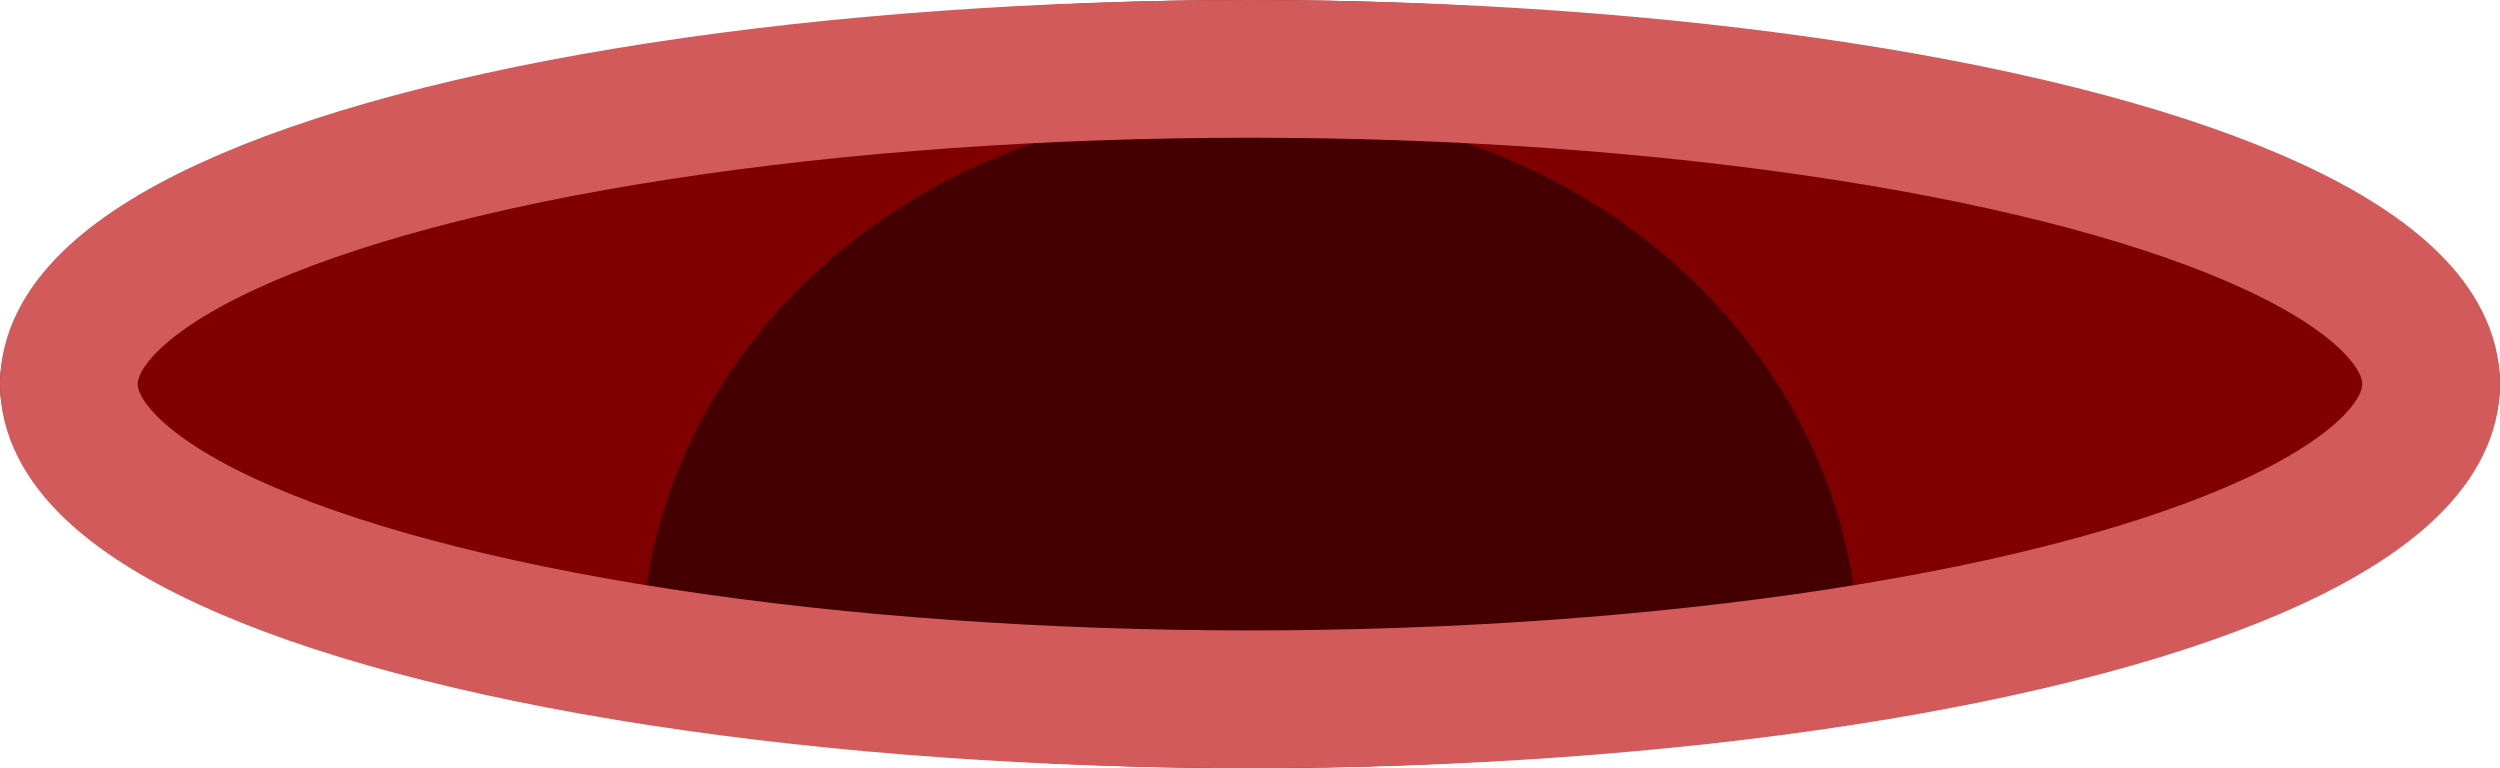 <?xml version="1.0" encoding="UTF-8" standalone="no"?>
<!-- Created with Inkscape (http://www.inkscape.org/) -->

<svg
   xmlns:dc="http://purl.org/dc/elements/1.1/"
   xmlns:cc="http://creativecommons.org/ns#"
   xmlns:rdf="http://www.w3.org/1999/02/22-rdf-syntax-ns#"
   xmlns:svg="http://www.w3.org/2000/svg"
   xmlns="http://www.w3.org/2000/svg"
   xmlns:sodipodi="http://sodipodi.sourceforge.net/DTD/sodipodi-0.dtd"
   xmlns:inkscape="http://www.inkscape.org/namespaces/inkscape"
   version="1.1"
   id="svg2"
   width="179"
   height="55"
   viewBox="0 0 179 55"
   sodipodi:docname="Mouth_Open.svg"
   inkscape:version="0.92.5 (2060ec1f9f, 2020-04-08)"
   inkscape:export-filename="C:\Users\Willian\Documents\IVA2020\ArthurPrototype\Assets\Sprites\Prototypes\Mouth_Teeth.png"
   inkscape:export-xdpi="96"
   inkscape:export-ydpi="96">
  <defs
     id="defs6" />
  <sodipodi:namedview
     pagecolor="#414141"
     bordercolor="#000000"
     borderopacity="1"
     objecttolerance="10"
     gridtolerance="10"
     guidetolerance="10"
     inkscape:pageopacity="0.74509804"
     inkscape:pageshadow="2"
     inkscape:window-width="960"
     inkscape:window-height="1057"
     id="namedview4"
     showgrid="false"
     inkscape:pagecheckerboard="true"
     inkscape:zoom="2.0146618"
     inkscape:cx="90.755478"
     inkscape:cy="103.89052"
     inkscape:window-x="-8"
     inkscape:window-y="-8"
     inkscape:window-maximized="0"
     inkscape:current-layer="svg2"
     showguides="false" />
  <ellipse
     style="opacity:1;fill:#800000;stroke:none;stroke-width:1.347"
     id="path817-1"
     cx="89.5"
     cy="27.5"
     rx="89.5"
     ry="27.5"
     inkscape:export-xdpi="96"
     inkscape:export-ydpi="96" />
  <path
     style="opacity:0.7;fill:#2b0000;stroke-width:1.47"
     id="path893"
     sodipodi:type="arc"
     sodipodi:cx="89.5"
     sodipodi:cy="-47.333134"
     sodipodi:rx="43.626255"
     sodipodi:ry="39.666267"
     sodipodi:start="0"
     sodipodi:end="3.1415927"
     sodipodi:open="true"
     d="m 133.126,-47.333 a 43.626,39.666 0 0 1 -21.813,34.352 43.626,39.666 0 0 1 -43.626,-1e-6 43.626,39.666 0 0 1 -21.813,-34.352"
     transform="scale(1,-1)" />
  <ellipse
     style="opacity:1;fill:#aa0000"
     id="path818"
     cx="86.677"
     cy="54.718"
     r="35.292" />
  <ellipse
     style="opacity:1;fill:none;stroke:#d25a5a;stroke-width:9.861;stroke-miterlimit:4;stroke-dasharray:none;stroke-opacity:1"
     id="path817-1-4"
     cx="89.5"
     cy="27.5"
     rx="84.569"
     ry="22.569"
     inkscape:export-xdpi="96"
     inkscape:export-ydpi="96" />
</svg>
